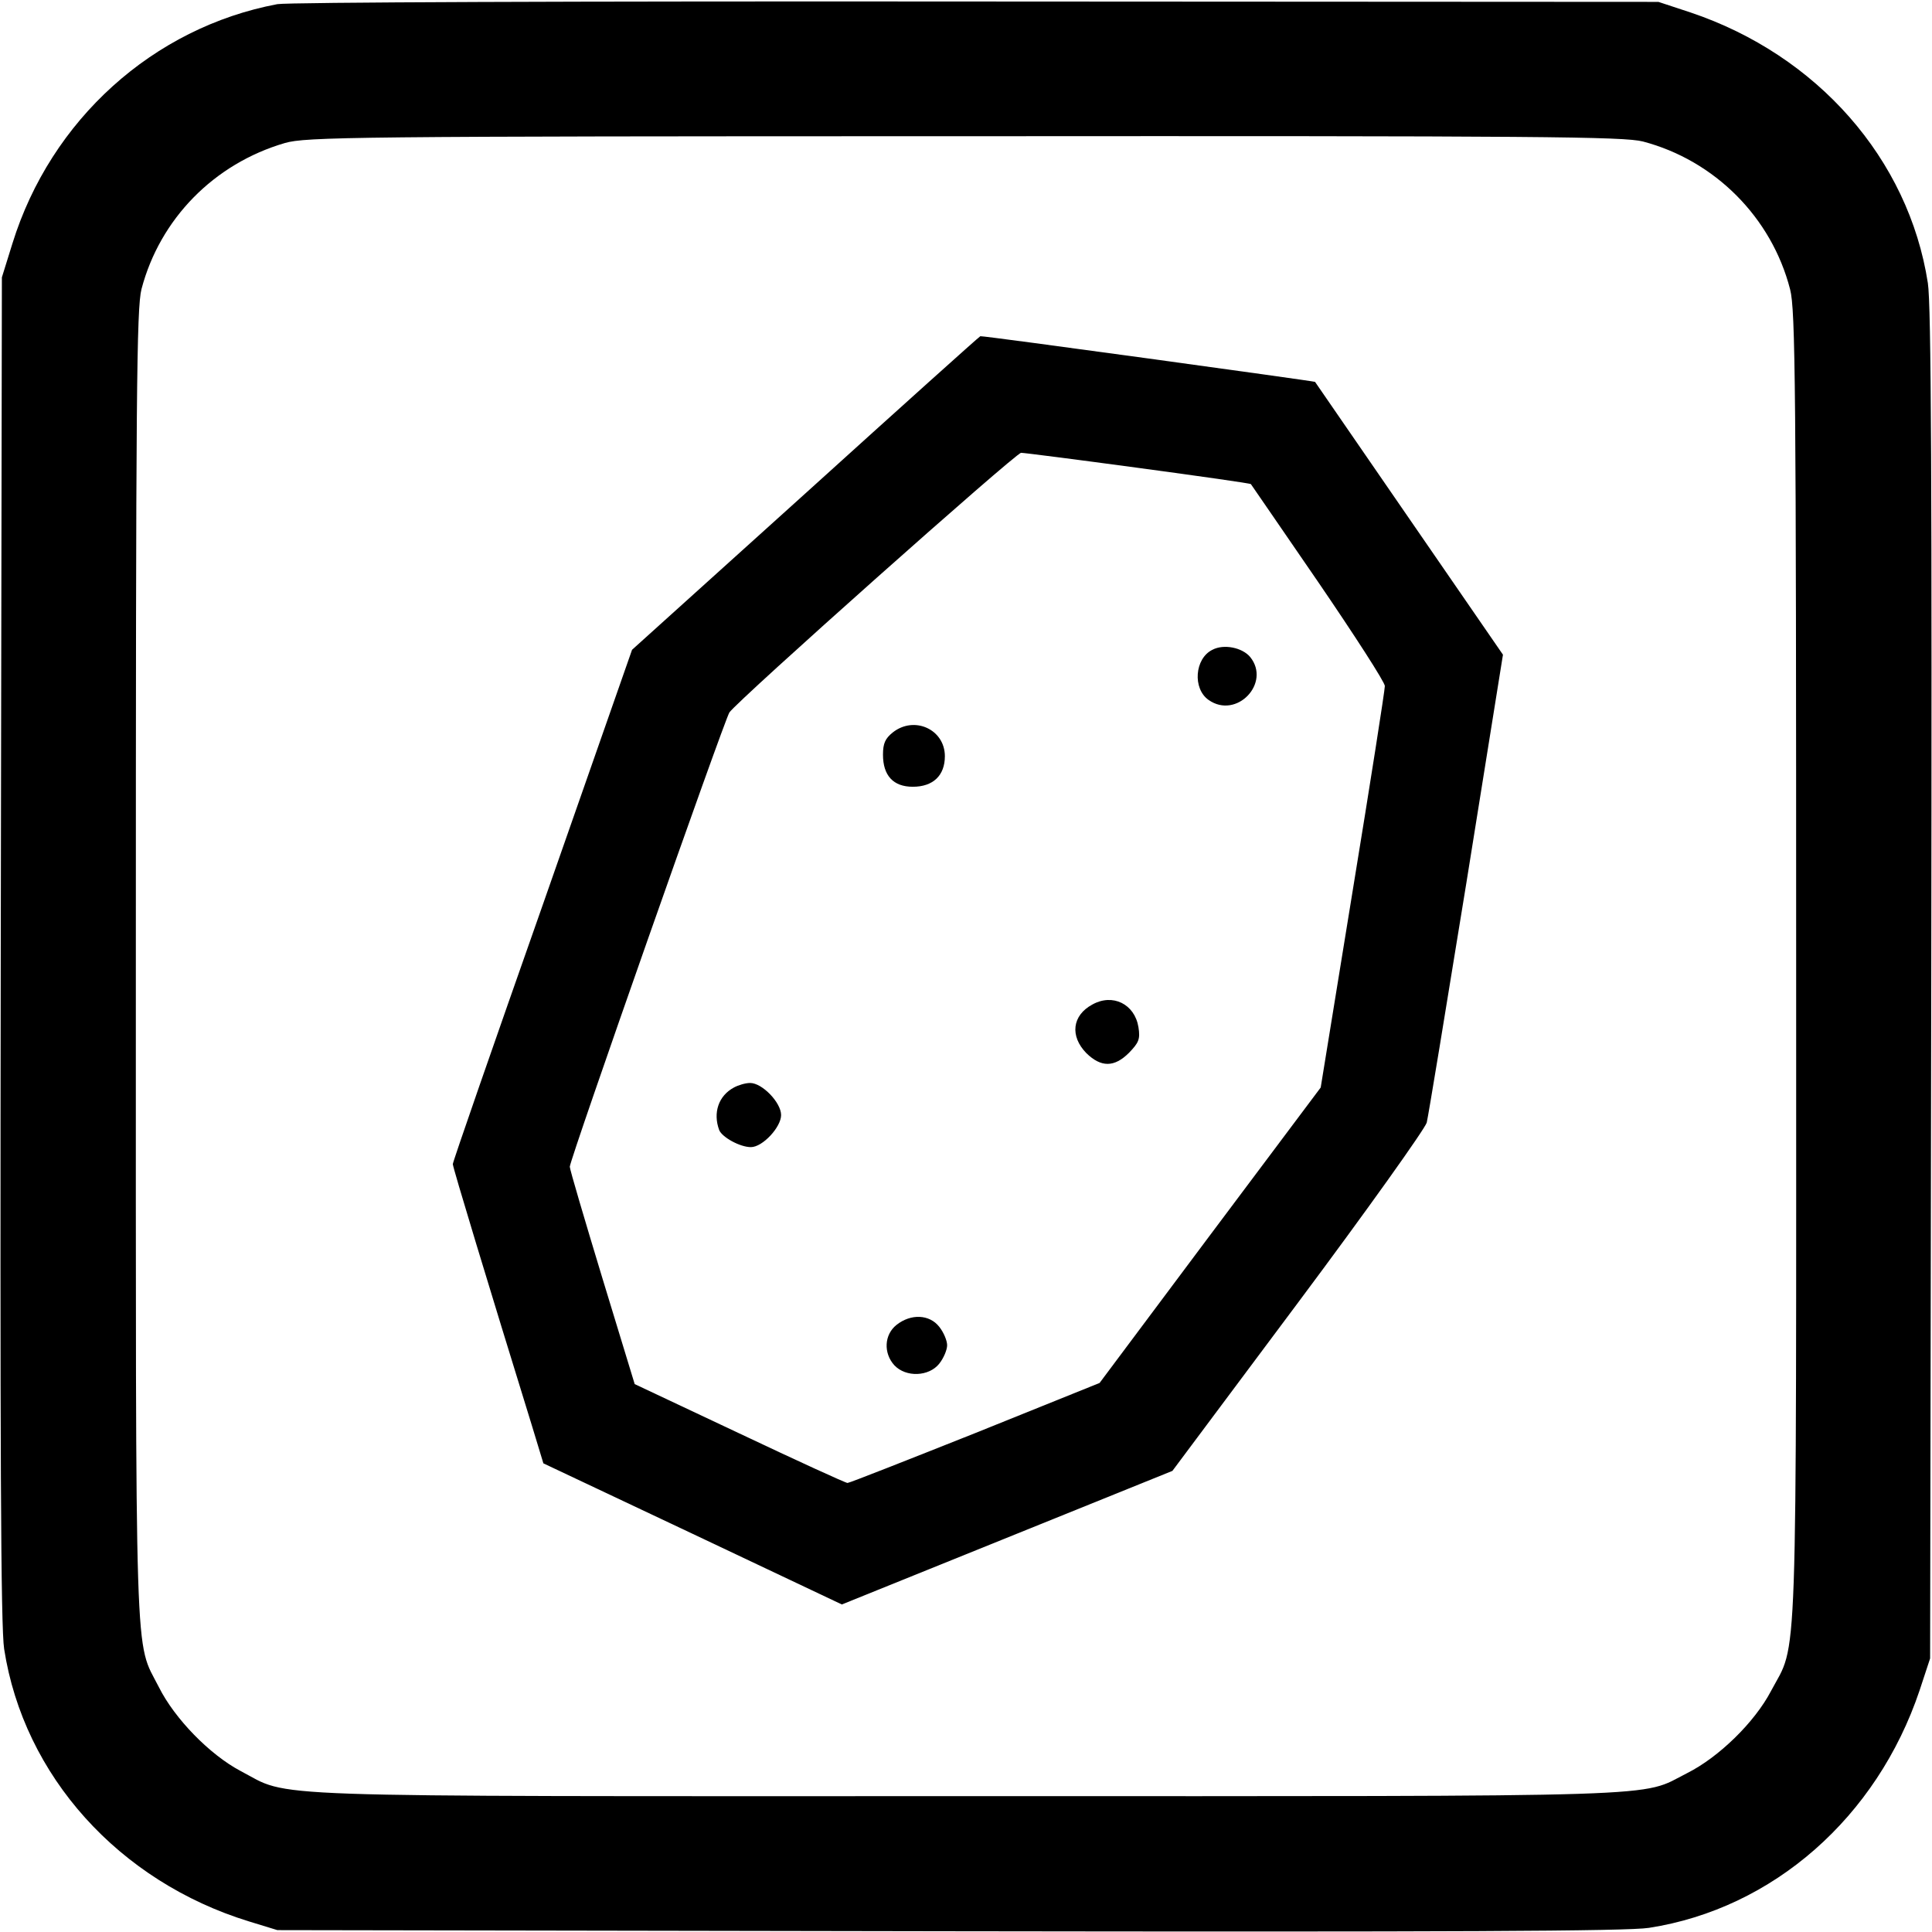 <?xml version="1.0" standalone="no"?>
<!DOCTYPE svg PUBLIC "-//W3C//DTD SVG 20010904//EN"
 "http://www.w3.org/TR/2001/REC-SVG-20010904/DTD/svg10.dtd">
<svg version="1.0" xmlns="http://www.w3.org/2000/svg"
 width="512pt" height="512pt" viewBox="0 0 512 512"
 preserveAspectRatio="xMidYMid meet">
<g transform="translate(0,512) scale(0.1,-0.1)"
fill="#000000" stroke="none">
<path d="M735 5109 c-329 -62 -600 -306 -702 -634 l-28 -90 -3 -1780 c-2
-1321 0 -1799 9 -1855 52 -336 304 -616 649 -722 l75 -23 1780 -3 c1322 -2
1799 0 1855 9 329 51 604 293 717 629 l28 85 3 1785 c2 1325 0 1804 -9 1860
-51 329 -293 604 -629 717 l-85 28 -1805 1 c-1078 1 -1825 -2 -1855 -7z m3619
-364 c190 -50 341 -201 390 -392 14 -54 16 -251 16 -1795 0 -1922 5 -1784 -67
-1920 -43 -82 -138 -175 -222 -217 -128 -65 -6 -61 -1911 -61 -1923 0 -1785
-5 -1923 67 -81 43 -174 138 -216 222 -65 128 -61 5 -61 1913 0 1523 2 1741
15 1792 49 186 192 332 380 387 56 16 174 18 1800 18 1531 1 1748 -1 1799 -14z"/>
<path d="M2135 3813 l-460 -415 -237 -677 c-131 -372 -238 -680 -238 -686 0
-9 95 -322 209 -691 l31 -102 396 -187 395 -187 438 177 438 177 333 446 c183
245 336 460 341 477 4 16 51 302 105 635 l97 605 -248 360 c-136 198 -249 361
-250 363 -2 2 -881 123 -887 121 -2 0 -210 -187 -463 -416z m882 67 c163 -22
297 -41 298 -43 1 -1 81 -118 178 -259 97 -142 177 -266 177 -276 0 -11 -38
-254 -85 -541 l-85 -523 -293 -391 -293 -392 -330 -133 c-181 -72 -333 -132
-338 -132 -5 0 -134 59 -286 131 l-278 131 -86 282 c-47 155 -86 287 -86 294
0 19 410 1185 423 1204 23 33 759 688 773 688 8 0 148 -18 311 -40z"/>
<path d="M3213 3398 c-47 -23 -53 -103 -10 -133 74 -52 166 45 110 114 -21 25
-70 35 -100 19z"/>
<path d="M2366 3179 c-20 -16 -26 -29 -26 -59 0 -55 27 -85 79 -85 54 0 85 30
85 81 0 71 -81 108 -138 63z"/>
<path d="M2895 2458 c-54 -29 -60 -84 -16 -129 39 -38 74 -38 113 1 26 27 30
36 25 68 -10 61 -68 90 -122 60z"/>
<path d="M1945 2238 c-41 -22 -56 -67 -39 -113 8 -19 55 -45 84 -45 31 0 80
53 80 85 0 33 -50 85 -82 85 -13 0 -32 -6 -43 -12z"/>
<path d="M2376 1609 c-33 -26 -35 -75 -6 -107 31 -33 92 -30 119 4 12 15 21
37 21 49 0 12 -9 34 -21 49 -26 33 -75 35 -113 5z"/>
</g>
</svg>
